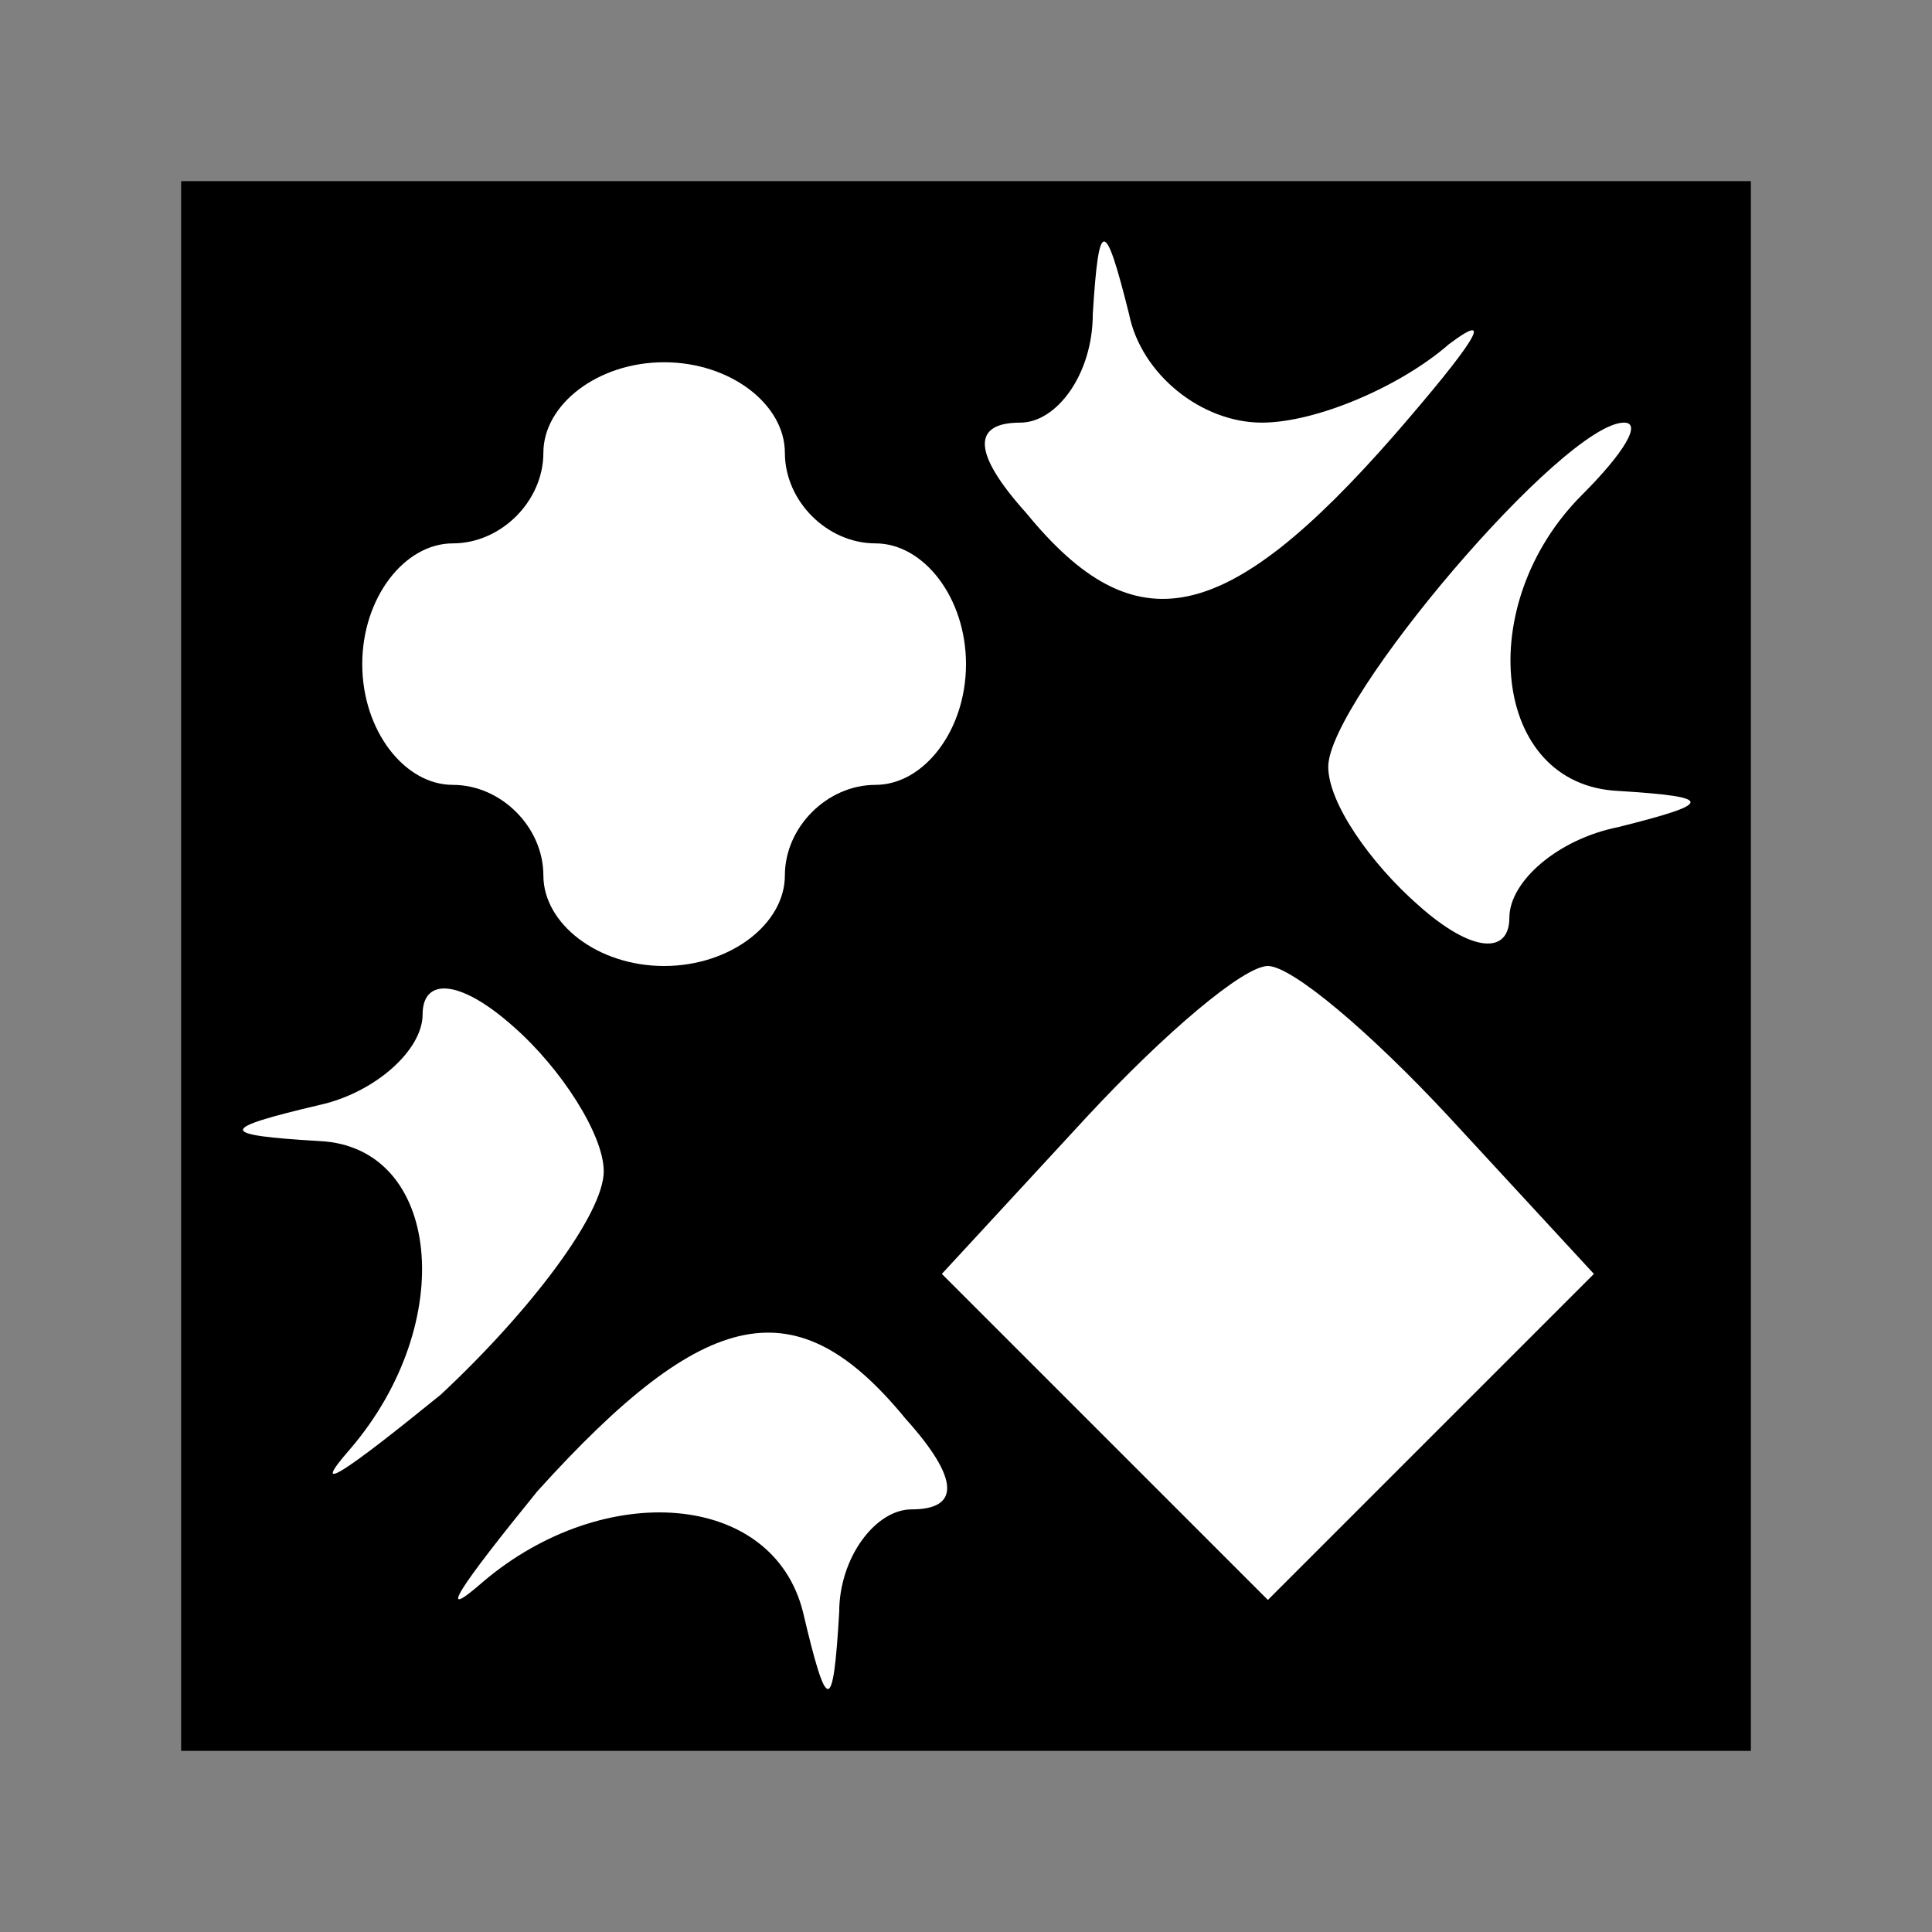 <?xml version="1.0" standalone="no"?>
<!DOCTYPE svg PUBLIC "-//W3C//DTD SVG 20010904//EN"
 "http://www.w3.org/TR/2001/REC-SVG-20010904/DTD/svg10.dtd">
<svg version="1.0" xmlns="http://www.w3.org/2000/svg"
 width="32pt" height="32pt" viewBox="0 0 32 32"
 preserveAspectRatio="xMidYMid meet">
<rect x="0" y="0" width="32" height="32" fill="#808080" stroke="none"/>
<g transform="translate(0,32) scale(0.1,-0.1)"
fill="#000000" stroke="none">
<path fill="#000000" stroke="none" d="M30 160 l0 -130 130 0 130 0 0 130 0
130 -130 0 -130 0 0 -130z"/>
<path fill="#ffffff" stroke="none" d="M209 250 c9 0 23 6 31 13 8 6 4 0 -9
-15 -28 -32 -43 -35 -61 -13 -9 10 -9 15 -1 15 6 0 12 8 12 18 1 16 2 16 6 0
2 -10 12 -18 22 -18z"/>
<path fill="#ffffff" stroke="none" d="M130 245 c0 -8 7 -15 15 -15 8 0 15 -9
15 -20 0 -11 -7 -20 -15 -20 -8 0 -15 -7 -15 -15 0 -8 -9 -15 -20 -15 -11 0
-20 7 -20 15 0 8 -7 15 -15 15 -8 0 -15 9 -15 20 0 11 7 20 15 20 8 0 15 7 15
15 0 8 9 15 20 15 11 0 20 -7 20 -15z"/>
<path fill="#ffffff" stroke="none" d="M262 238 c-18 -18 -15 -48 6 -49 16 -1
16 -2 0 -6 -10 -2 -18 -9 -18 -15 0 -6 -6 -6 -15 2 -8 7 -15 17 -15 23 0 11
39 57 49 57 3 0 0 -5 -7 -12z"/>
<path fill="#ffffff" stroke="none" d="M100 126 c0 -7 -12 -23 -27 -37 -16
-13 -22 -17 -15 -9 18 21 15 50 -5 51 -17 1 -17 2 0 6 9 2 17 9 17 15 0 6 6 6
15 -2 8 -7 15 -18 15 -24z"/>
<path fill="#ffffff" stroke="none" d="M240 135 l24 -26 -27 -27 -27 -27 -27
27 -27 27 24 26 c13 14 26 25 30 25 4 0 17 -11 30 -25z"/>
<path fill="#ffffff" stroke="none" d="M150 85 c9 -10 9 -15 1 -15 -6 0 -12
-8 -12 -17 -1 -17 -2 -17 -6 0 -5 20 -33 22 -53 5 -8 -7 -4 -1 9 15 28 31 43
34 61 12z"/>
</g>
</svg>
